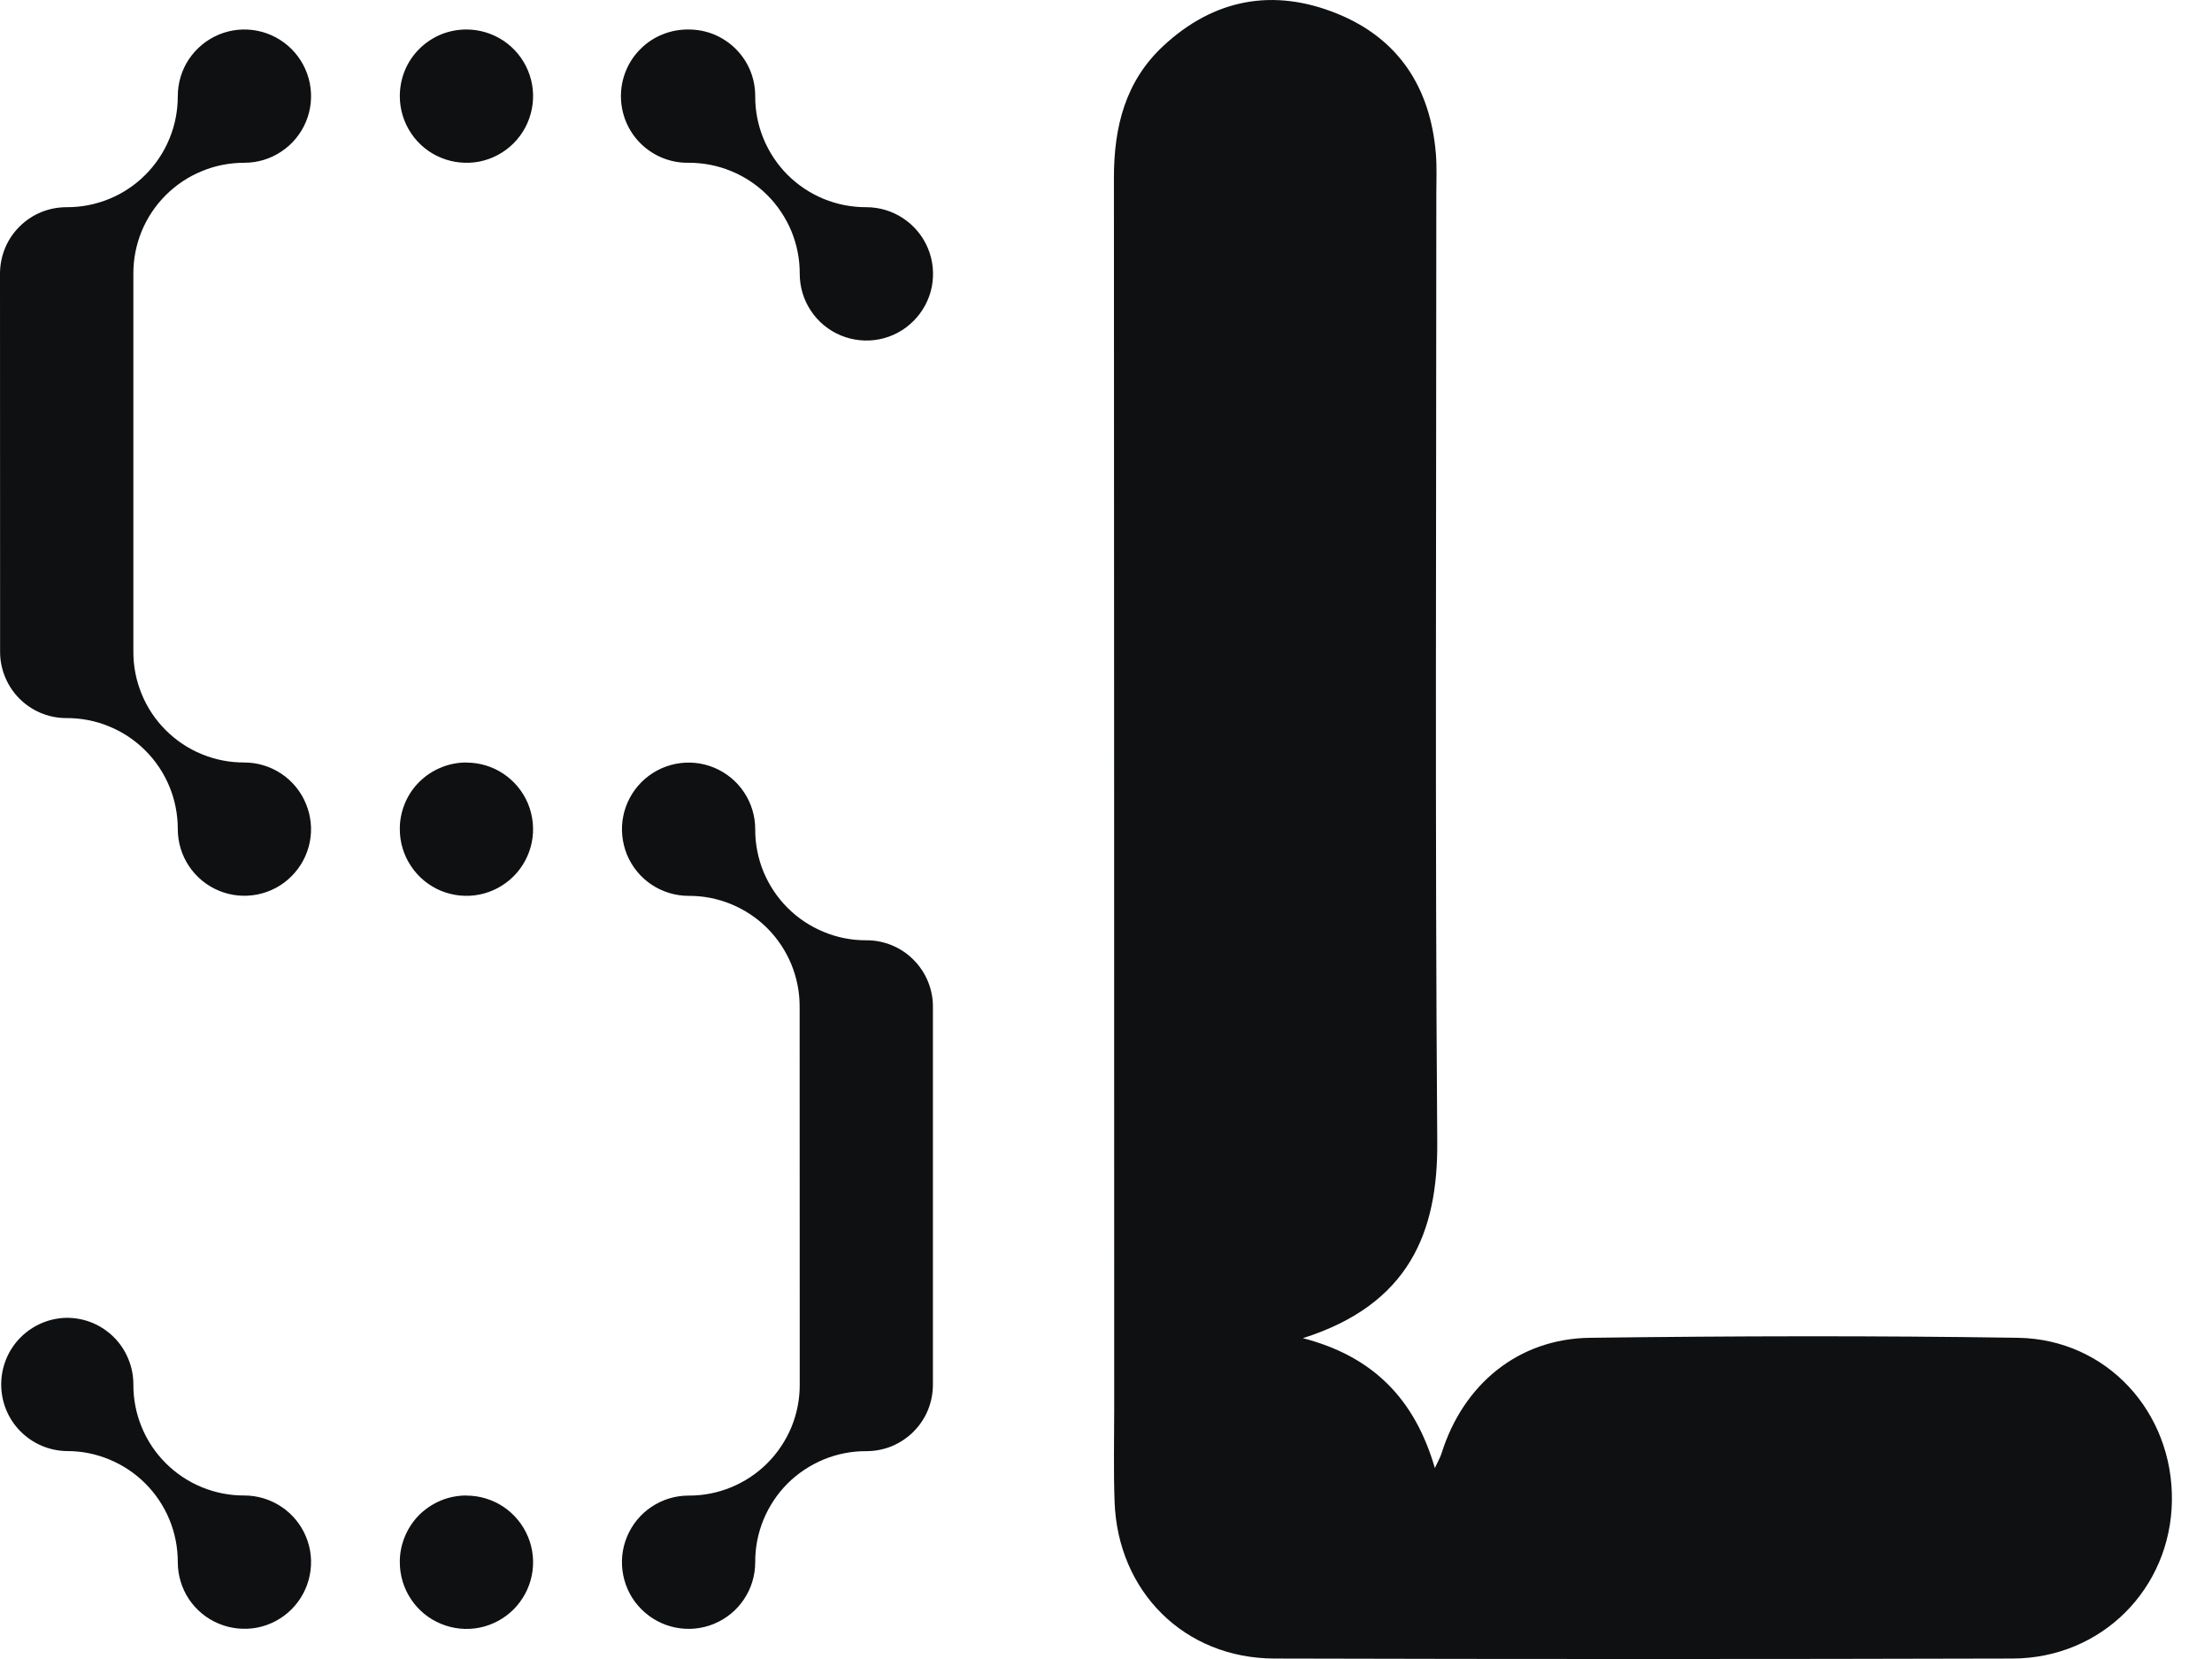 <svg width="24" height="18" viewBox="0 0 24 18" fill="none" xmlns="http://www.w3.org/2000/svg">
<g id="short logotype">
<path id="Vector" d="M6.85467e-06 2.971C-0 2.876 0.018 2.782 0.054 2.694C0.09 2.606 0.144 2.526 0.211 2.459C0.278 2.392 0.358 2.338 0.446 2.302C0.534 2.266 0.628 2.248 0.724 2.248C0.882 2.249 1.039 2.218 1.185 2.158C1.332 2.098 1.465 2.009 1.577 1.897C1.689 1.785 1.778 1.652 1.838 1.505C1.899 1.359 1.929 1.202 1.929 1.043C1.929 0.9 1.971 0.76 2.05 0.642C2.13 0.523 2.243 0.43 2.375 0.375C2.507 0.32 2.653 0.306 2.793 0.334C2.933 0.362 3.062 0.431 3.163 0.532C3.264 0.633 3.333 0.762 3.361 0.902C3.389 1.042 3.375 1.188 3.32 1.32C3.265 1.452 3.172 1.565 3.053 1.644C2.934 1.724 2.795 1.766 2.652 1.766C2.493 1.766 2.336 1.796 2.19 1.857C2.043 1.917 1.91 2.006 1.798 2.118C1.686 2.23 1.597 2.363 1.537 2.509C1.477 2.656 1.446 2.813 1.447 2.971V7.068C1.446 7.227 1.477 7.384 1.537 7.53C1.597 7.677 1.686 7.81 1.798 7.922C1.91 8.034 2.043 8.123 2.19 8.183C2.336 8.243 2.493 8.274 2.652 8.273C2.795 8.273 2.934 8.316 3.053 8.395C3.172 8.475 3.265 8.588 3.319 8.72C3.374 8.852 3.389 8.997 3.361 9.137C3.333 9.278 3.264 9.406 3.163 9.507C3.062 9.609 2.933 9.677 2.793 9.705C2.652 9.733 2.507 9.719 2.375 9.664C2.243 9.609 2.13 9.517 2.051 9.398C1.971 9.279 1.929 9.139 1.929 8.996C1.929 8.838 1.899 8.681 1.838 8.534C1.778 8.388 1.689 8.255 1.577 8.143C1.465 8.031 1.332 7.942 1.185 7.882C1.039 7.821 0.882 7.791 0.724 7.791C0.628 7.792 0.534 7.773 0.446 7.737C0.358 7.701 0.279 7.648 0.211 7.58C0.144 7.513 0.091 7.433 0.055 7.345C0.019 7.257 0 7.163 0.001 7.068L6.85467e-06 2.971ZM0.724 14.298C0.819 14.298 0.913 14.316 1.001 14.352C1.089 14.389 1.169 14.442 1.236 14.509C1.303 14.576 1.356 14.656 1.392 14.744C1.429 14.832 1.447 14.926 1.447 15.021C1.446 15.18 1.477 15.337 1.537 15.483C1.597 15.63 1.686 15.763 1.798 15.875C1.91 15.987 2.043 16.076 2.19 16.136C2.336 16.196 2.493 16.227 2.652 16.226C2.795 16.226 2.934 16.269 3.053 16.348C3.172 16.427 3.265 16.54 3.32 16.673C3.375 16.805 3.389 16.95 3.361 17.09C3.333 17.231 3.264 17.36 3.163 17.461C3.062 17.562 2.933 17.631 2.793 17.659C2.653 17.686 2.507 17.672 2.375 17.617C2.243 17.563 2.13 17.47 2.05 17.351C1.971 17.232 1.929 17.092 1.929 16.949C1.929 16.791 1.899 16.634 1.838 16.487C1.778 16.341 1.689 16.208 1.577 16.096C1.465 15.984 1.332 15.895 1.185 15.835C1.039 15.774 0.882 15.743 0.724 15.744C0.534 15.741 0.353 15.663 0.22 15.528C0.087 15.393 0.013 15.211 0.013 15.021C0.013 14.832 0.087 14.649 0.22 14.514C0.353 14.379 0.534 14.301 0.724 14.298ZM5.061 0.32C5.204 0.32 5.344 0.363 5.463 0.442C5.582 0.522 5.674 0.634 5.729 0.767C5.784 0.899 5.798 1.044 5.77 1.184C5.742 1.325 5.673 1.454 5.572 1.555C5.471 1.656 5.342 1.725 5.202 1.753C5.062 1.78 4.916 1.766 4.784 1.711C4.652 1.657 4.539 1.564 4.46 1.445C4.38 1.326 4.338 1.186 4.338 1.043C4.338 0.948 4.356 0.854 4.392 0.766C4.428 0.678 4.482 0.598 4.549 0.531C4.616 0.464 4.696 0.411 4.784 0.374C4.872 0.338 4.966 0.32 5.061 0.32ZM5.061 8.274C5.204 8.274 5.344 8.316 5.463 8.396C5.581 8.475 5.674 8.588 5.729 8.72C5.783 8.852 5.798 8.998 5.77 9.138C5.742 9.278 5.673 9.407 5.572 9.508C5.471 9.609 5.342 9.678 5.202 9.706C5.062 9.734 4.916 9.719 4.784 9.665C4.652 9.61 4.539 9.517 4.46 9.398C4.38 9.279 4.338 9.14 4.338 8.997C4.337 8.902 4.356 8.807 4.392 8.719C4.428 8.631 4.481 8.551 4.549 8.484C4.616 8.417 4.696 8.364 4.784 8.328C4.872 8.291 4.966 8.273 5.061 8.273V8.274ZM5.061 16.227C5.204 16.227 5.344 16.27 5.463 16.349C5.582 16.429 5.674 16.542 5.729 16.674C5.784 16.806 5.798 16.951 5.77 17.092C5.742 17.232 5.673 17.361 5.572 17.462C5.471 17.563 5.342 17.632 5.202 17.66C5.062 17.688 4.916 17.673 4.784 17.618C4.652 17.564 4.539 17.471 4.46 17.352C4.38 17.233 4.338 17.093 4.338 16.95C4.337 16.855 4.356 16.761 4.392 16.673C4.428 16.585 4.481 16.505 4.548 16.437C4.616 16.37 4.696 16.317 4.784 16.28C4.872 16.244 4.966 16.226 5.061 16.226V16.227ZM7.471 0.32C7.566 0.32 7.66 0.338 7.748 0.374C7.836 0.411 7.916 0.464 7.983 0.531C8.05 0.598 8.104 0.678 8.14 0.766C8.176 0.854 8.194 0.948 8.194 1.043C8.193 1.202 8.224 1.359 8.284 1.505C8.345 1.652 8.433 1.785 8.545 1.897C8.657 2.009 8.791 2.098 8.937 2.158C9.084 2.218 9.241 2.249 9.399 2.248C9.542 2.248 9.682 2.29 9.801 2.37C9.92 2.449 10.013 2.562 10.068 2.694C10.123 2.826 10.137 2.971 10.11 3.112C10.082 3.252 10.013 3.381 9.912 3.482C9.811 3.584 9.682 3.653 9.542 3.681C9.401 3.709 9.256 3.694 9.124 3.64C8.991 3.585 8.878 3.492 8.799 3.373C8.719 3.254 8.677 3.114 8.677 2.971C8.678 2.813 8.647 2.656 8.587 2.509C8.526 2.363 8.438 2.23 8.326 2.118C8.214 2.006 8.081 1.917 7.934 1.857C7.788 1.796 7.631 1.766 7.472 1.766C7.376 1.768 7.281 1.75 7.192 1.715C7.103 1.679 7.021 1.626 6.953 1.559C6.884 1.492 6.83 1.411 6.793 1.323C6.756 1.234 6.737 1.139 6.737 1.043C6.737 0.947 6.756 0.852 6.793 0.764C6.83 0.675 6.884 0.595 6.953 0.528C7.021 0.46 7.103 0.407 7.192 0.372C7.281 0.336 7.376 0.319 7.472 0.32H7.471ZM8.676 10.925C8.677 10.767 8.646 10.61 8.586 10.463C8.525 10.316 8.437 10.183 8.325 10.071C8.213 9.959 8.08 9.871 7.933 9.81C7.787 9.75 7.63 9.719 7.471 9.72C7.328 9.72 7.188 9.677 7.069 9.598C6.951 9.519 6.858 9.406 6.803 9.274C6.749 9.141 6.734 8.996 6.762 8.856C6.79 8.716 6.859 8.587 6.96 8.486C7.061 8.385 7.19 8.316 7.33 8.288C7.47 8.26 7.616 8.274 7.748 8.329C7.88 8.384 7.993 8.476 8.072 8.595C8.152 8.714 8.194 8.854 8.194 8.997C8.193 9.155 8.224 9.312 8.284 9.459C8.345 9.605 8.433 9.738 8.545 9.85C8.657 9.962 8.791 10.051 8.937 10.111C9.084 10.172 9.241 10.203 9.399 10.202C9.494 10.201 9.588 10.22 9.676 10.256C9.764 10.292 9.844 10.345 9.911 10.413C9.978 10.48 10.032 10.56 10.068 10.648C10.104 10.736 10.123 10.83 10.122 10.925V15.022C10.122 15.117 10.104 15.211 10.068 15.299C10.032 15.387 9.978 15.467 9.911 15.534C9.844 15.601 9.764 15.654 9.676 15.691C9.588 15.727 9.494 15.745 9.399 15.745C9.241 15.744 9.084 15.775 8.937 15.835C8.791 15.896 8.657 15.984 8.545 16.096C8.433 16.208 8.345 16.341 8.284 16.488C8.224 16.634 8.193 16.791 8.194 16.95C8.194 17.093 8.152 17.233 8.072 17.352C7.993 17.471 7.88 17.563 7.748 17.618C7.616 17.673 7.47 17.687 7.33 17.659C7.19 17.631 7.061 17.562 6.96 17.461C6.858 17.36 6.79 17.231 6.762 17.091C6.734 16.951 6.748 16.805 6.803 16.673C6.858 16.541 6.95 16.428 7.069 16.349C7.188 16.269 7.328 16.227 7.471 16.227C7.63 16.228 7.787 16.197 7.933 16.137C8.08 16.076 8.213 15.988 8.325 15.876C8.438 15.763 8.526 15.63 8.587 15.484C8.647 15.337 8.678 15.18 8.677 15.021L8.676 10.925Z" fill="#0F1012"/>
<path id="Vector_2" d="M14.136 14.519C14.9 14.717 15.351 15.181 15.568 15.928C15.601 15.856 15.627 15.813 15.641 15.768C15.876 15.019 16.474 14.524 17.253 14.515C18.8 14.495 20.348 14.491 21.895 14.515C22.86 14.53 23.578 15.323 23.565 16.283C23.552 17.237 22.802 17.993 21.835 17.995C19.166 18.002 16.497 18.002 13.828 17.995C12.852 17.993 12.126 17.27 12.093 16.29C12.081 15.954 12.089 15.618 12.089 15.282C12.089 10.83 12.088 6.379 12.086 1.927C12.086 1.378 12.209 0.883 12.62 0.5C13.171 -0.014 13.818 -0.132 14.508 0.148C15.176 0.419 15.52 0.952 15.579 1.667C15.591 1.814 15.584 1.962 15.584 2.11C15.584 5.537 15.569 8.964 15.594 12.39C15.602 13.369 15.289 14.154 14.136 14.519Z" fill="#0F1012"/>
</g>
</svg>
